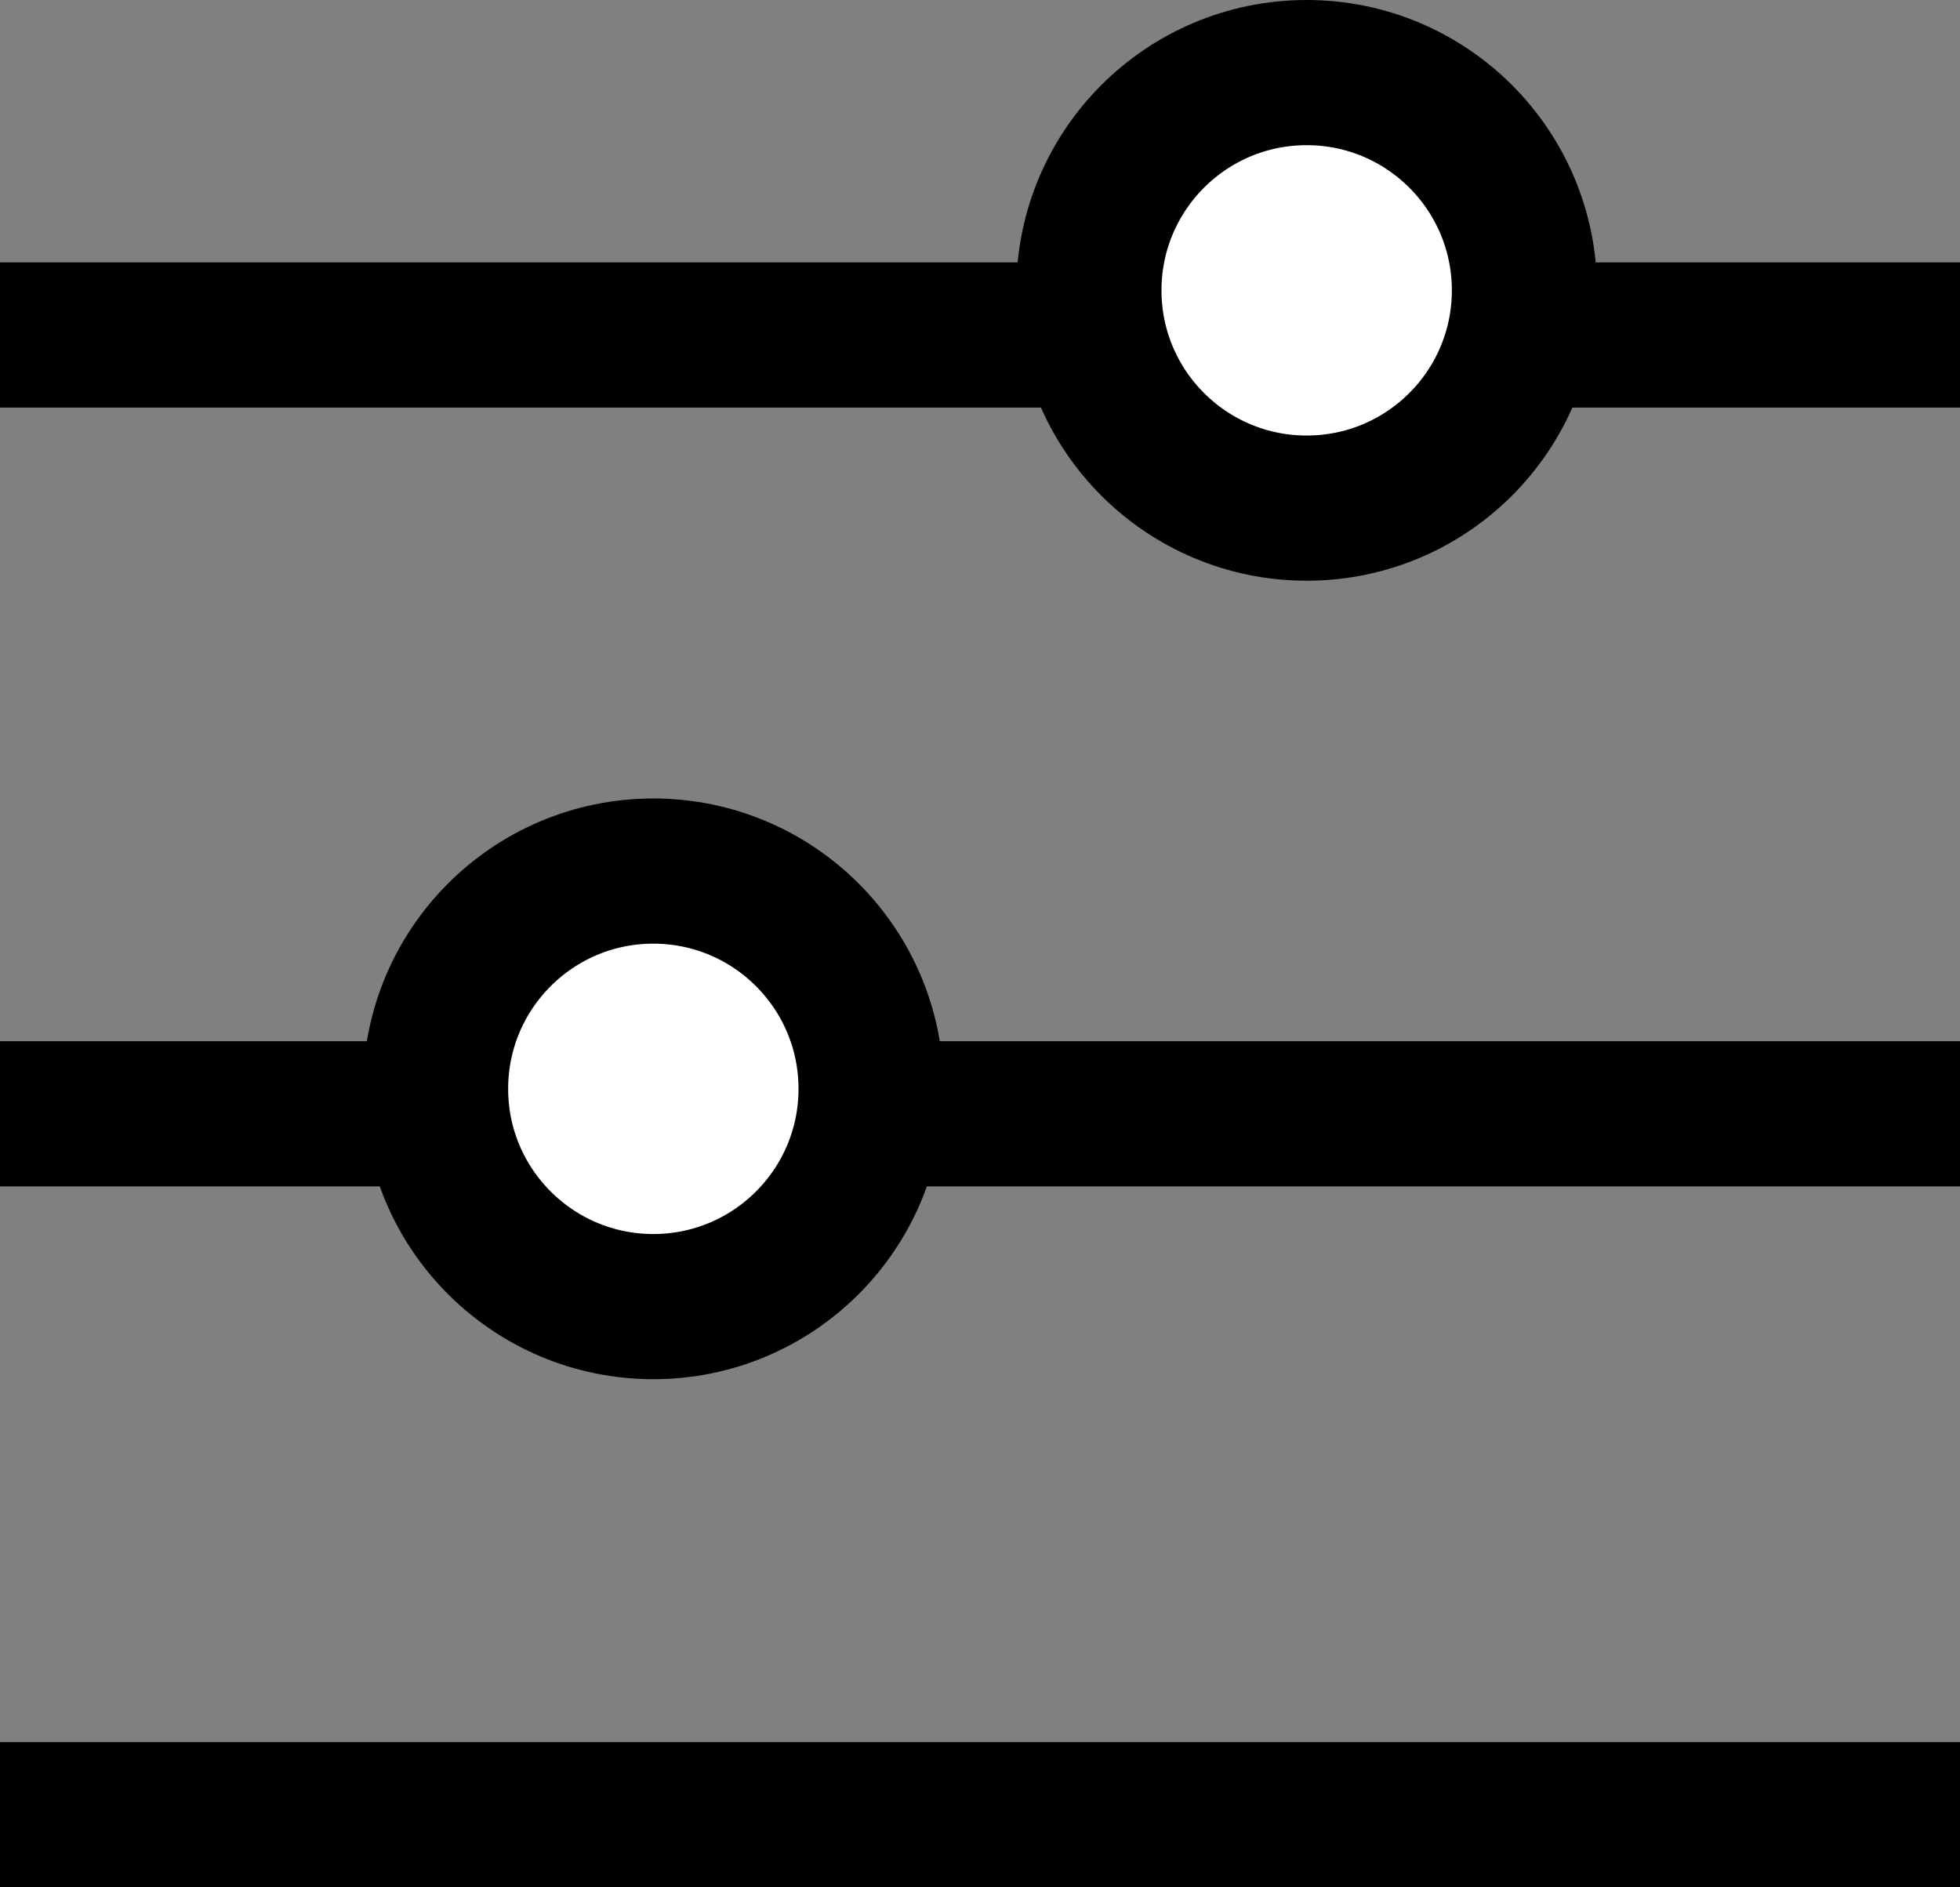 <svg width="27" height="26" viewBox="0 0 27 26" fill="none" xmlns="http://www.w3.org/2000/svg">
<rect x="0" y="0" width="27" height="26" fill="#808080" stroke="none"/>
<line y1="4.615" x2="27" y2="4.615" stroke="black" stroke-width="2"/>
<line y1="15.344" x2="27" y2="15.344" stroke="black" stroke-width="2"/>
<line y1="25" x2="27" y2="25" stroke="black" stroke-width="2"/>
<circle cx="18" cy="4" r="3" fill="white" stroke="black" stroke-width="2"/>
<circle cx="9" cy="15" r="3" fill="white" stroke="black" stroke-width="2"/>
</svg>

